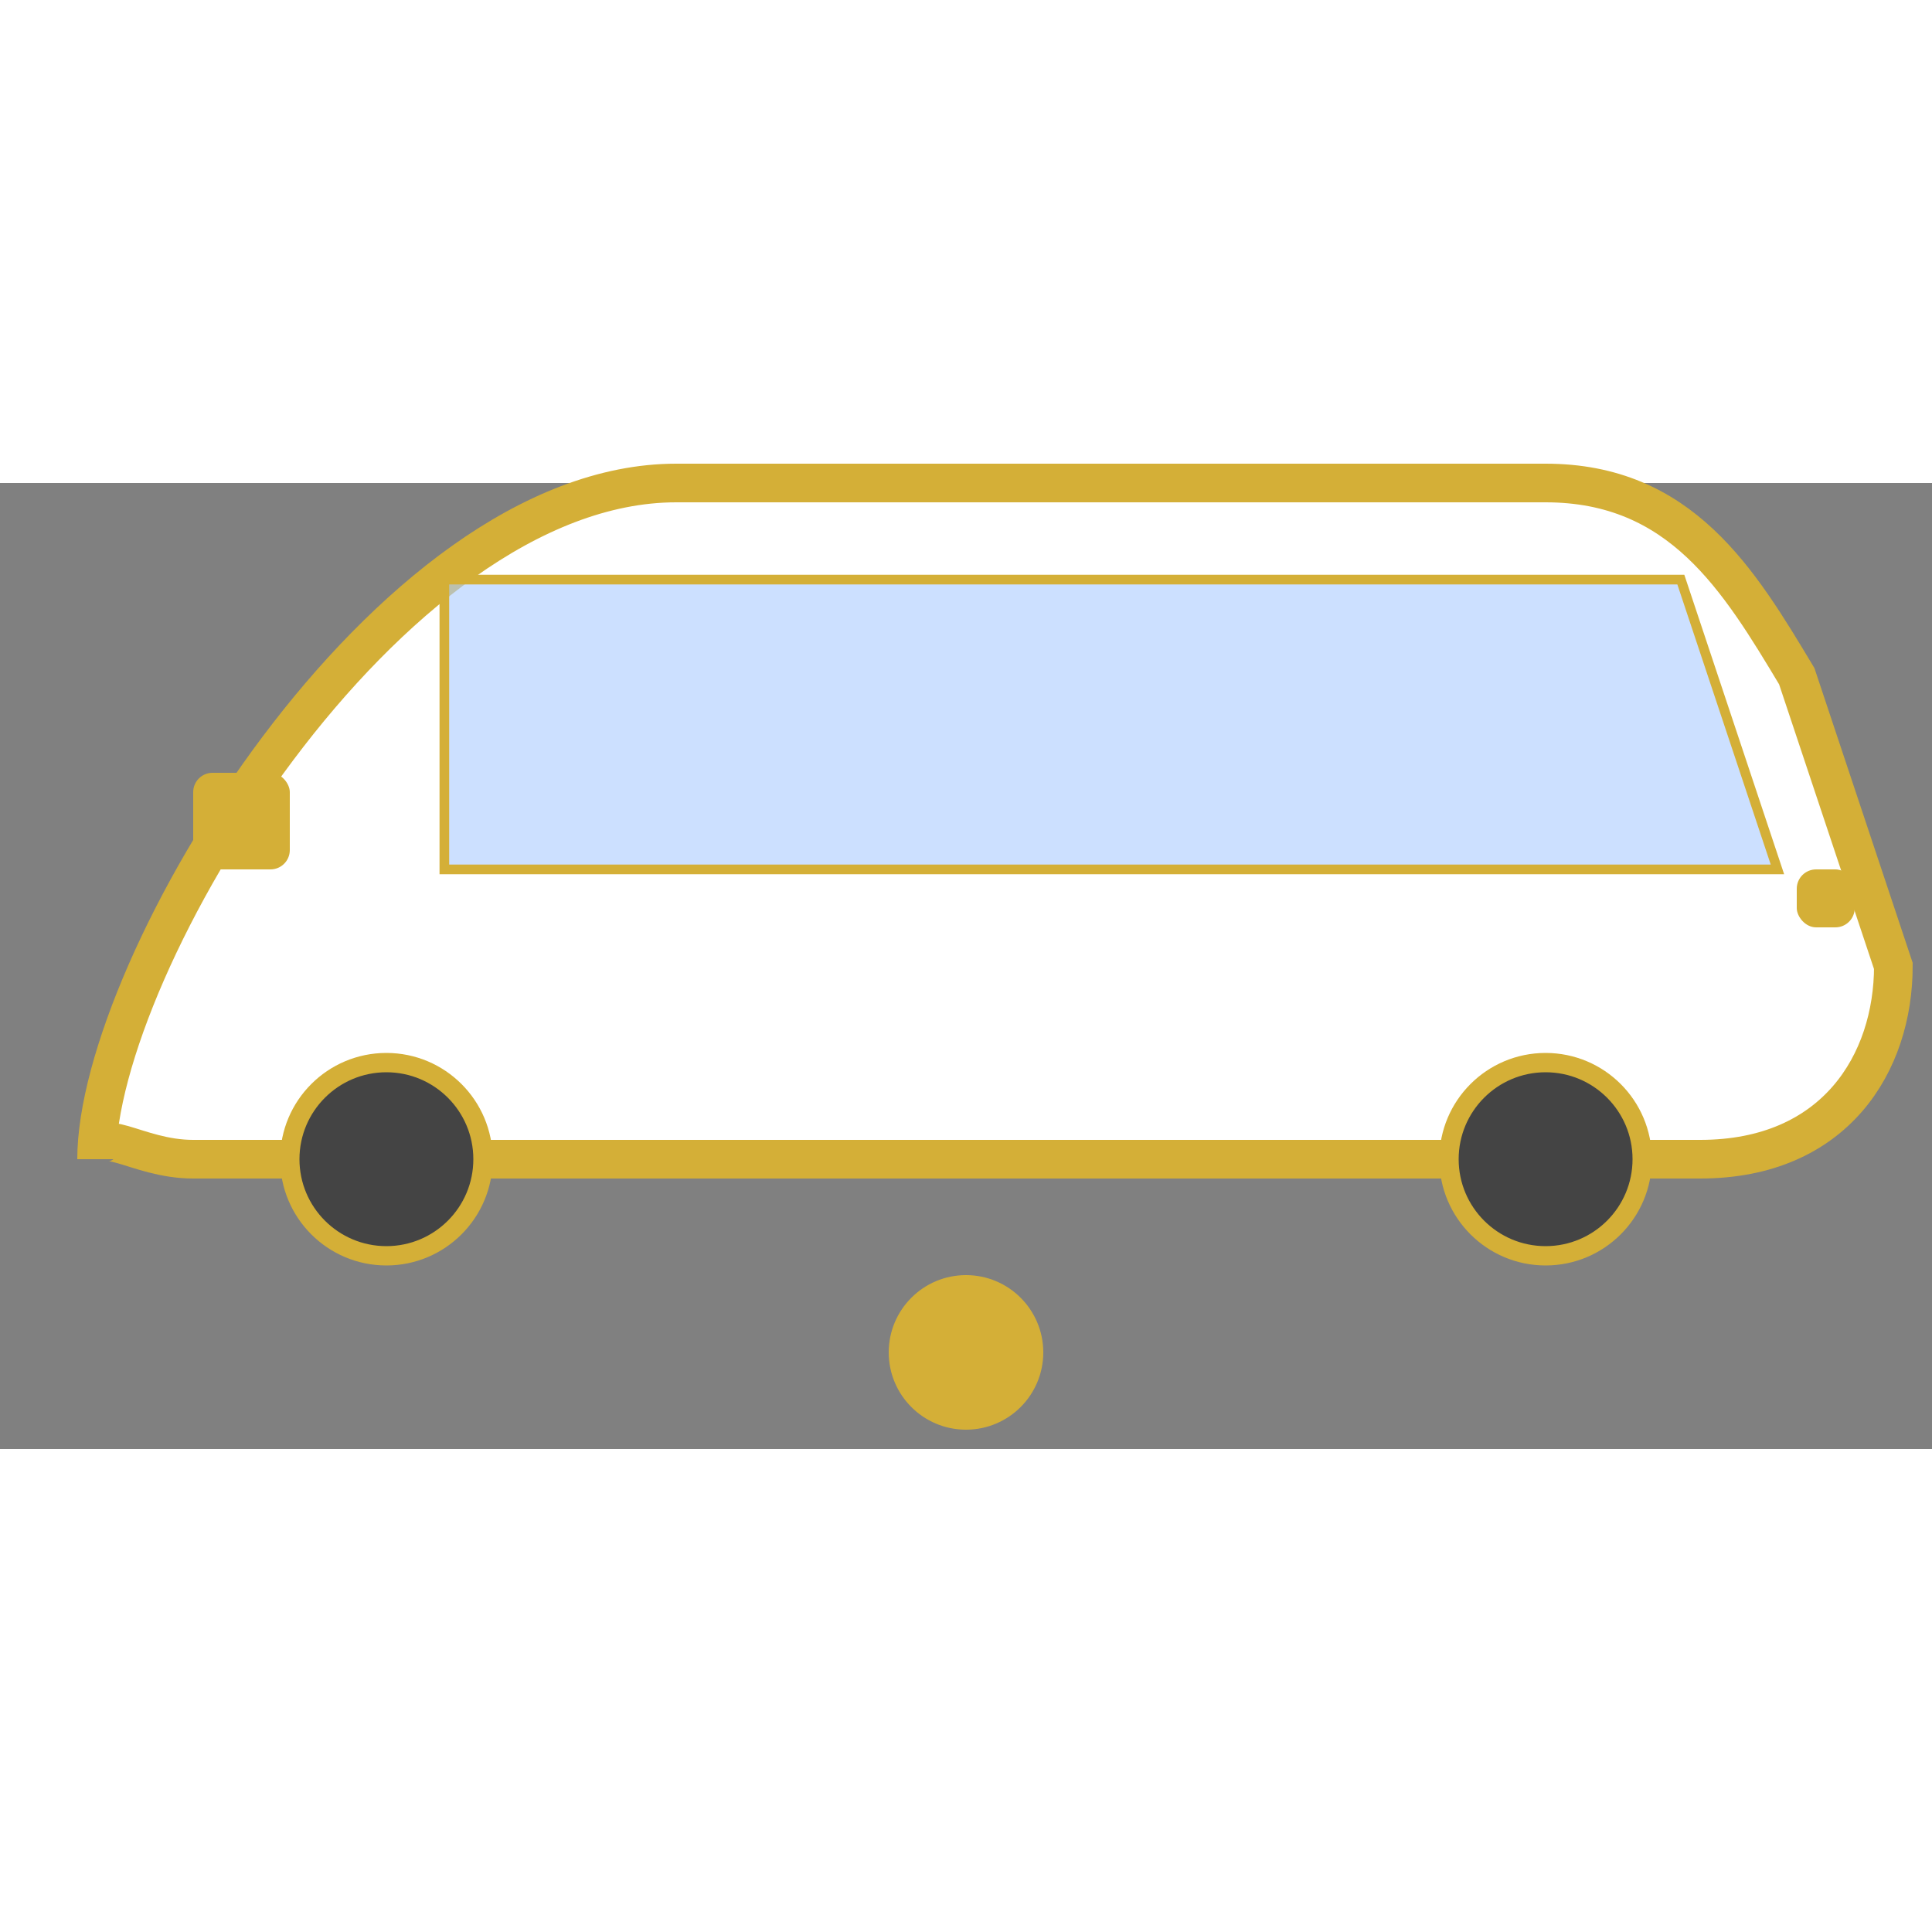 <svg xmlns="http://www.w3.org/2000/svg" width="24" height="24" viewBox="0 0 100 50">
  <rect x="0" y="0" width="100" height="50" fill="#808080" stroke="none"/>
  <!-- White Limo silhouette (slightly larger for pointer) -->
  <path d="M5,35 C5,25 20,0 35,0 H80 C87,0 90,5 93,10 L98,25 C98,30 95,35 88,35 H10 C7,35 5,33 5,35 Z" fill="#ffffff" stroke="#d4af37" stroke-width="2"/>
  
  <!-- Windows -->
  <path d="M23,5 H87 L92,20 H23 Z" fill="#aaccff" fill-opacity="0.6" stroke="#d4af37" stroke-width="0.5"/>
  
  <!-- Wheels -->
  <circle cx="20" cy="35" r="5" fill="#444444" stroke="#d4af37" stroke-width="1"/>
  <circle cx="80" cy="35" r="5" fill="#444444" stroke="#d4af37" stroke-width="1"/>
  
  <!-- Details -->
  <rect x="10" y="15" width="5" height="5" fill="#d4af37" rx="1"/>
  <rect x="93" y="20" width="3" height="3" fill="#d4af37" rx="1"/>
  
  <!-- Indicator -->
  <circle cx="50" cy="45" r="4" fill="#d4af37"/>
</svg> 